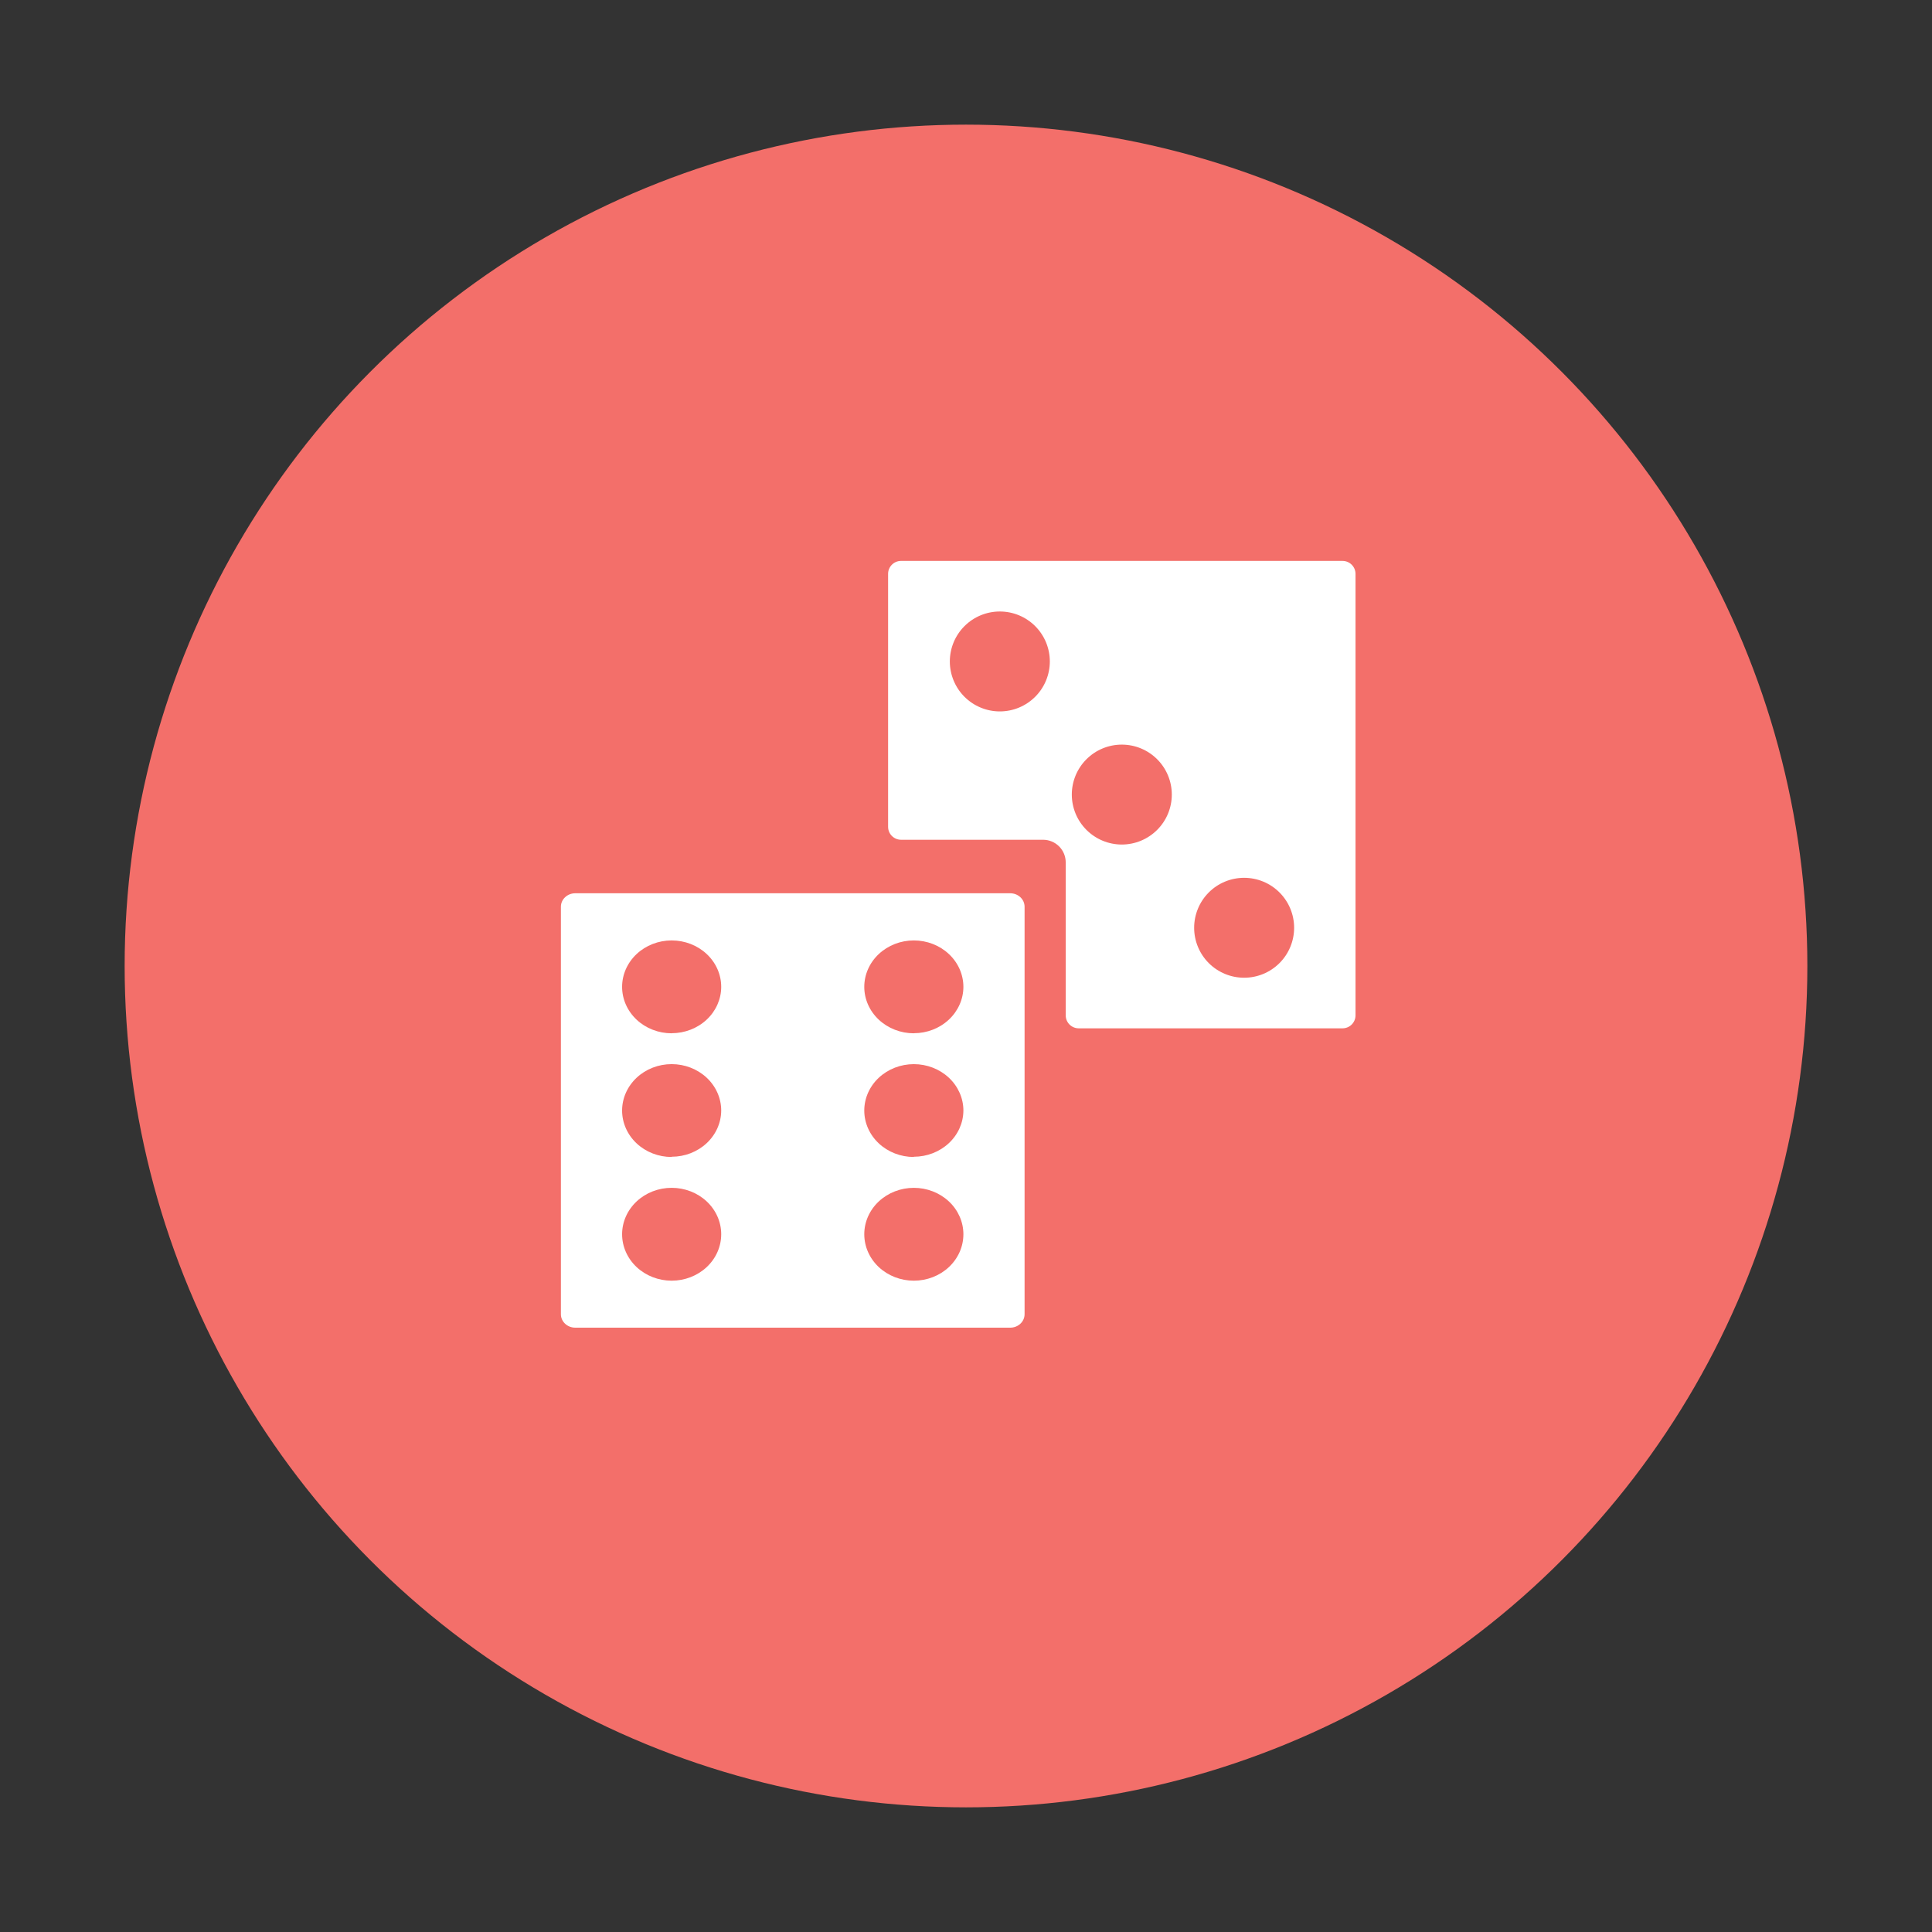 <svg width="124" height="124" viewBox="0 0 124 124" fill="none" xmlns="http://www.w3.org/2000/svg">
<rect x="0" y="0" width="124" height="124" fill="#333333" stroke="none"/>
<circle cx="62" cy="62" r="54" fill="#F36F6A"/>
<path d="M86.173 36H57.828C57.372 36.003 57.003 36.372 57 36.827V53.065C57 53.523 57.37 53.895 57.828 53.898H66.949C67.334 53.898 67.703 54.051 67.975 54.323C68.247 54.595 68.4 54.964 68.4 55.349V65.173C68.404 65.629 68.772 65.997 69.228 66H86.172C86.628 65.997 86.997 65.629 87 65.173V36.845C87.003 36.623 86.917 36.409 86.762 36.251C86.607 36.092 86.394 36.002 86.172 36.001L86.173 36ZM64.171 45.66C63.32 45.66 62.504 45.322 61.902 44.721C61.3 44.119 60.962 43.304 60.962 42.453C60.962 41.603 61.3 40.787 61.902 40.186C62.504 39.584 63.32 39.247 64.171 39.247C65.022 39.247 65.838 39.584 66.44 40.186C67.042 40.787 67.38 41.603 67.38 42.453C67.38 43.304 67.042 44.12 66.44 44.721C65.838 45.322 65.022 45.66 64.171 45.66ZM72 54.204C71.149 54.204 70.333 53.866 69.731 53.264C69.129 52.663 68.791 51.848 68.791 50.997C68.791 50.147 69.129 49.331 69.731 48.73C70.333 48.128 71.149 47.791 72 47.791C72.851 47.791 73.667 48.128 74.269 48.73C74.871 49.331 75.209 50.147 75.209 50.997C75.209 51.848 74.871 52.663 74.269 53.264C73.667 53.866 72.851 54.204 72 54.204ZM79.851 62.753C79.001 62.753 78.184 62.415 77.582 61.814C76.981 61.213 76.643 60.397 76.643 59.547C76.643 58.696 76.981 57.88 77.582 57.279C78.184 56.677 79.001 56.34 79.851 56.34C80.702 56.34 81.519 56.677 82.12 57.279C82.722 57.88 83.06 58.696 83.06 59.547C83.06 60.397 82.722 61.213 82.12 61.814C81.519 62.415 80.702 62.753 79.851 62.753Z" fill="white"/>
<path d="M64.839 57.332H36.922C36.413 57.332 36 57.719 36 58.195V84.35C36 84.827 36.413 85.213 36.922 85.213H64.839C65.083 85.213 65.317 85.122 65.49 84.96C65.663 84.798 65.76 84.579 65.76 84.35V58.195C65.76 57.967 65.663 57.747 65.49 57.585C65.317 57.423 65.083 57.332 64.839 57.332ZM43.109 82.197C42.265 82.197 41.456 81.883 40.86 81.324C40.264 80.765 39.928 80.007 39.928 79.217C39.928 78.427 40.264 77.669 40.86 77.11C41.456 76.551 42.265 76.237 43.109 76.237C43.952 76.237 44.761 76.551 45.358 77.11C45.955 77.669 46.289 78.427 46.289 79.217C46.289 80.007 45.955 80.765 45.358 81.324C44.761 81.883 43.952 82.197 43.109 82.197ZM43.109 74.258C42.265 74.258 41.456 73.944 40.86 73.385C40.264 72.826 39.928 72.068 39.928 71.278C39.928 70.488 40.264 69.73 40.86 69.171C41.456 68.612 42.265 68.298 43.109 68.298C43.952 68.298 44.761 68.612 45.358 69.171C45.955 69.73 46.289 70.488 46.289 71.278C46.285 72.066 45.948 72.82 45.352 73.375C44.756 73.93 43.95 74.242 43.109 74.242L43.109 74.258ZM43.109 66.319V66.319C42.265 66.319 41.456 66.005 40.86 65.446C40.264 64.887 39.928 64.13 39.928 63.339C39.928 62.549 40.264 61.791 40.86 61.232C41.456 60.673 42.265 60.359 43.109 60.359C43.952 60.359 44.761 60.673 45.358 61.232C45.955 61.791 46.289 62.549 46.289 63.339C46.288 64.129 45.952 64.885 45.356 65.443C44.759 66 43.952 66.314 43.109 66.314L43.109 66.319ZM58.652 82.197C57.809 82.197 57 81.883 56.403 81.325C55.807 80.766 55.471 80.008 55.471 79.217C55.471 78.427 55.807 77.669 56.403 77.11C57 76.552 57.809 76.238 58.652 76.238C59.496 76.238 60.305 76.552 60.901 77.11C61.498 77.669 61.833 78.427 61.833 79.217C61.833 80.008 61.498 80.766 60.901 81.325C60.305 81.883 59.496 82.197 58.652 82.197ZM58.652 74.258C57.809 74.258 57 73.944 56.403 73.385C55.807 72.826 55.471 72.069 55.471 71.278C55.471 70.488 55.807 69.73 56.403 69.171C57 68.613 57.809 68.299 58.652 68.299C59.496 68.299 60.305 68.613 60.901 69.171C61.498 69.73 61.833 70.488 61.833 71.278C61.828 72.066 61.491 72.82 60.895 73.375C60.299 73.93 59.493 74.242 58.652 74.242L58.652 74.258ZM58.652 66.319V66.319C57.809 66.319 57 66.005 56.403 65.446C55.807 64.887 55.471 64.13 55.471 63.34C55.471 62.549 55.807 61.791 56.403 61.232C57 60.673 57.809 60.359 58.652 60.359C59.496 60.359 60.305 60.673 60.901 61.232C61.498 61.791 61.833 62.549 61.833 63.34C61.831 64.129 61.495 64.885 60.899 65.443C60.303 66.001 59.495 66.314 58.652 66.314L58.652 66.319Z" fill="white"/>
</svg>
